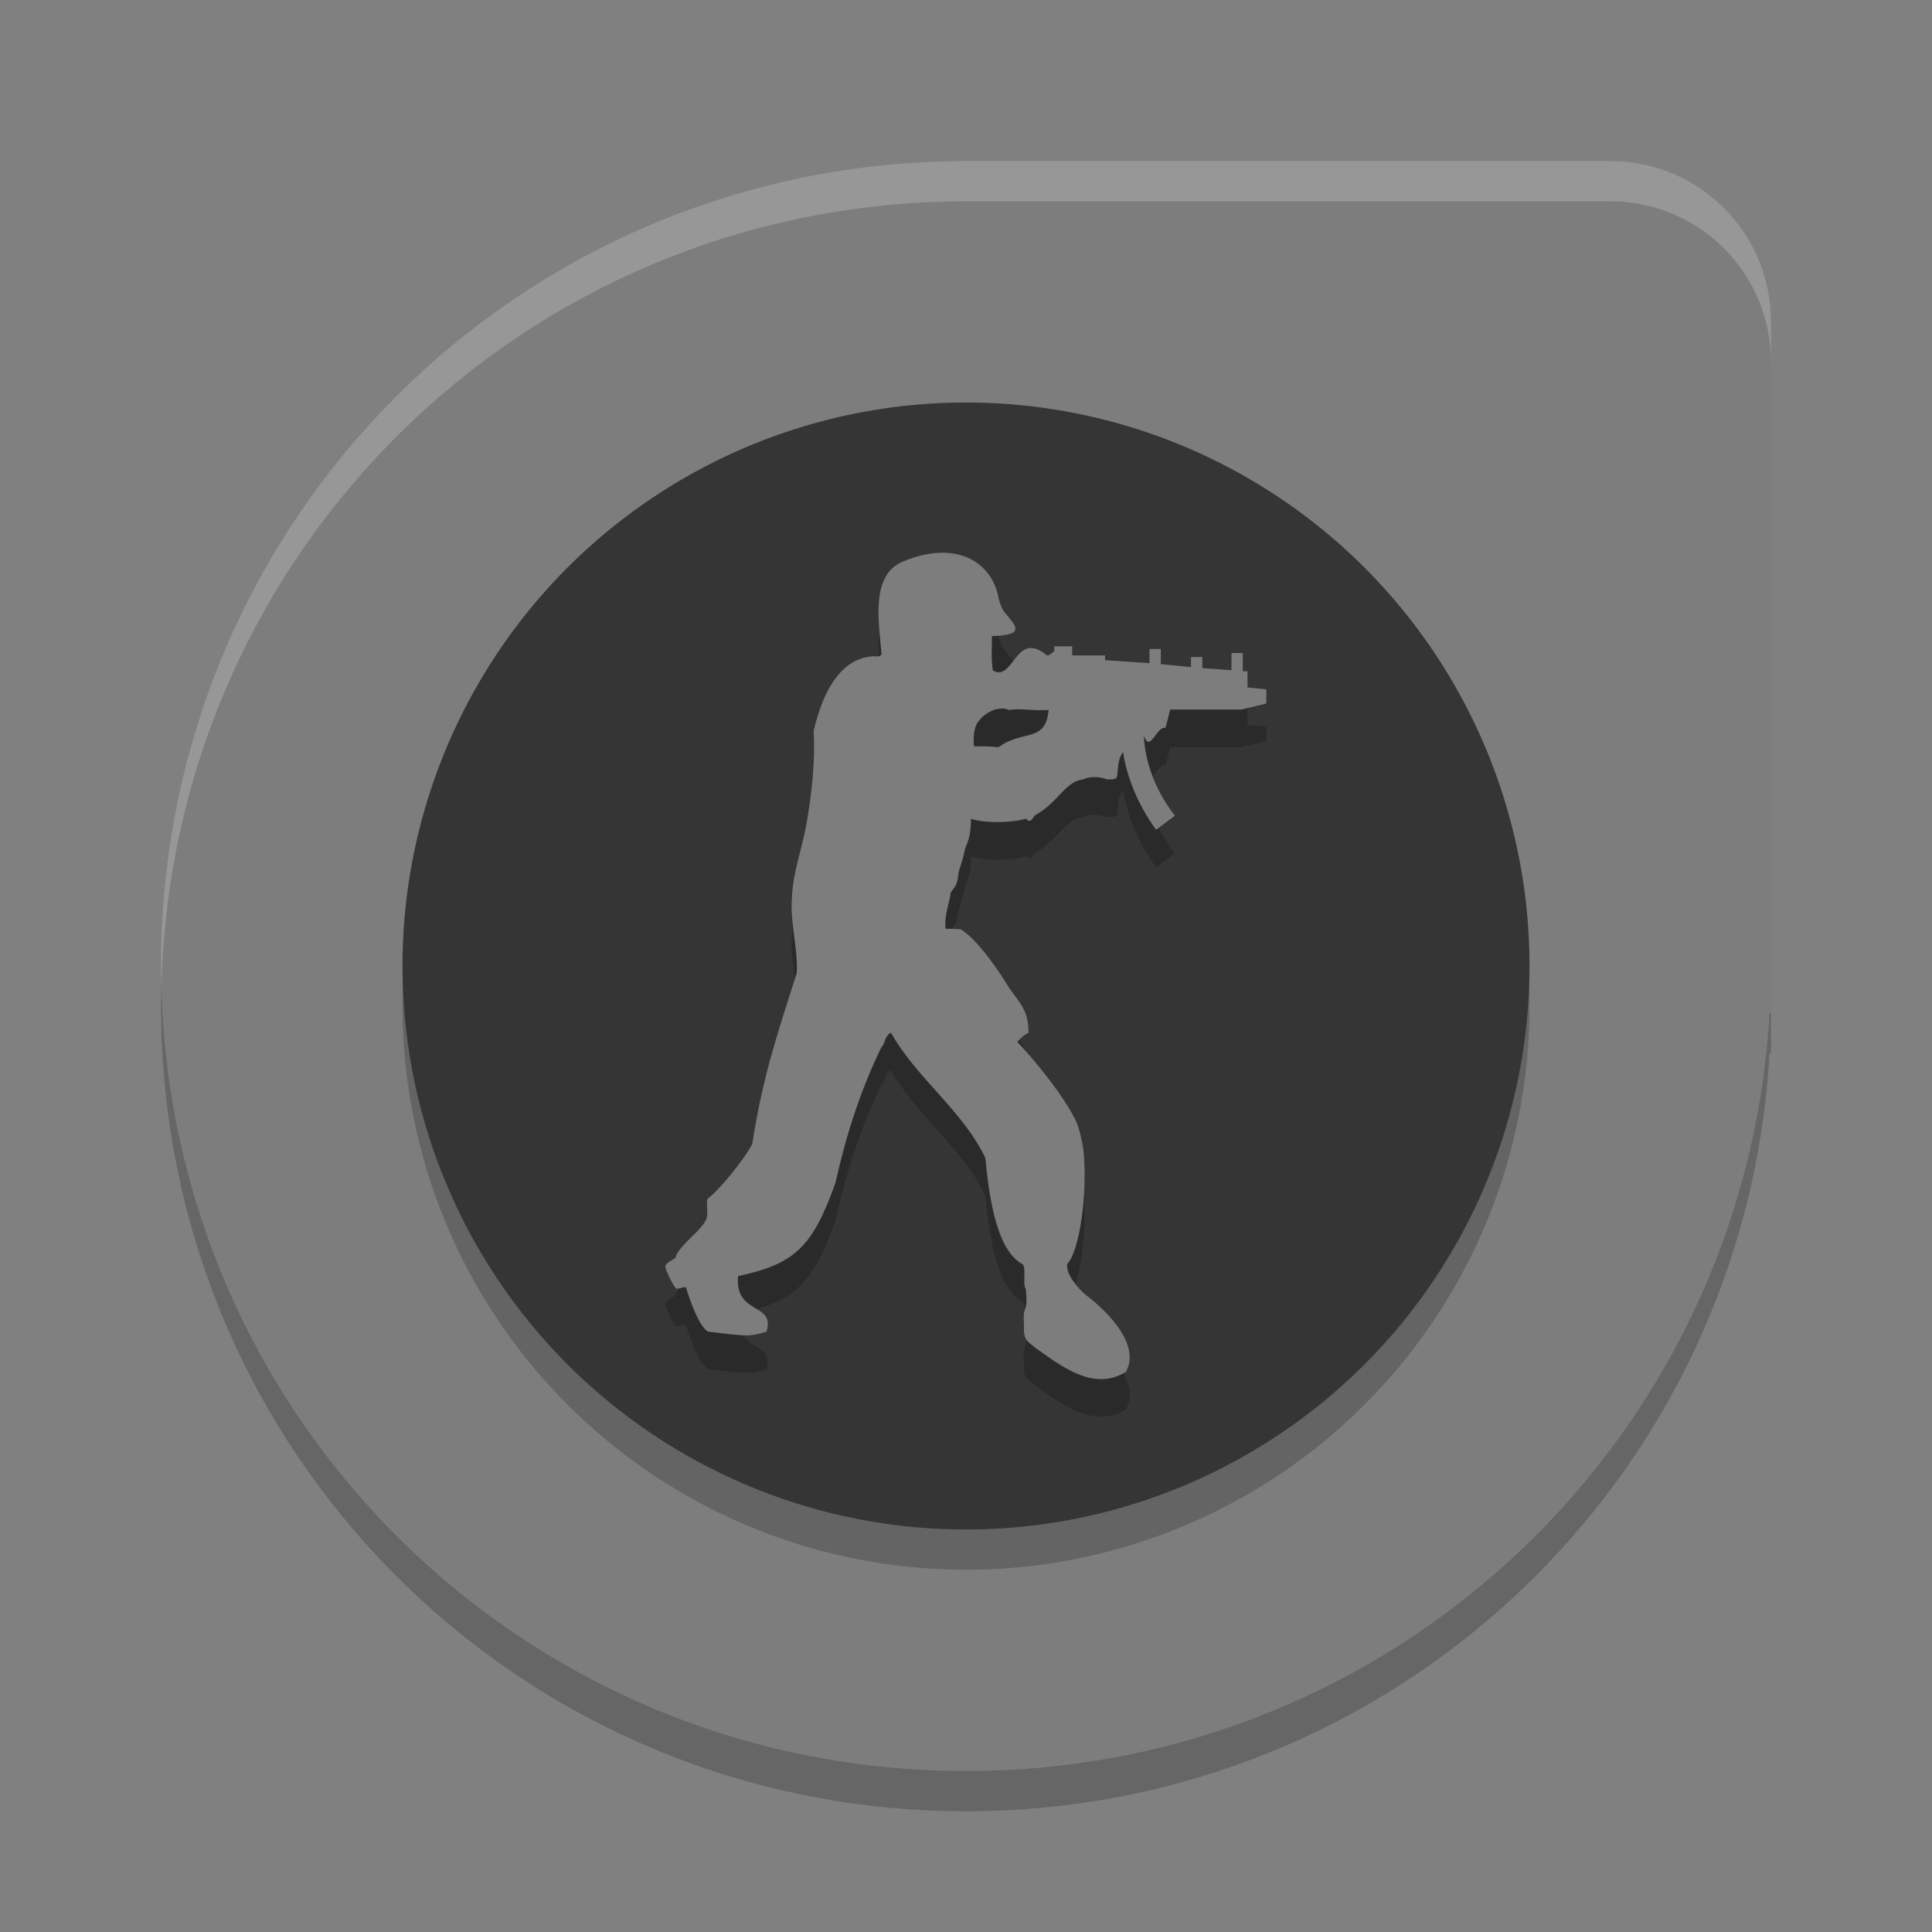 <svg xmlns="http://www.w3.org/2000/svg" width="24" height="24" version="1">
 <rect width="100%" height="100%" fill="#808080" stroke="none"/>
 <g transform="translate(1,1)">
  <path fill="#7d7d7d" d="m10.923 1-0.001 0.002c-5.503 0.042-9.922 4.484-9.922 9.998 0 5.54 4.46 10 10 10 5.34 0 9.675-4.144 9.982-9.405l0.018-0.018v-8.577c0-1.107-0.892-2-2-2h-8.077z"/>
  <circle opacity=".2" cx="11" cy="11.5" r="7"/>
  <circle fill="#353535" cx="11" cy="11" r="7"/>
  <path fill-rule="evenodd" opacity=".2" d="m12.026 8.285c-0.036 0.414-0.317 0.238-0.622 0.464-0.082-0.012-0.176-0.012-0.305-0.012-0.023-0.276 0.071-0.326 0.117-0.376 0.188-0.151 0.317-0.075 0.317-0.075 0.14-0.025 0.269 0.012 0.492-0zm0.703-0.677h-0.41v-0.113h-0.222v0.062c-0.024 0.012-0.047 0.038-0.071 0.05h-0.023c-0.388-0.326-0.411 0.339-0.669 0.188-0.023-0.138-0.012-0.264-0.012-0.426 0.446-0.013 0.282-0.138 0.153-0.301-0.046-0.063-0.071-0.163-0.082-0.226-0.106-0.414-0.54-0.665-1.172-0.401-0.411 0.163-0.304 0.753-0.27 1.154-0.023 0.037-0.071 0.025-0.105 0.025-0.446 0.025-0.645 0.526-0.739 0.928 0.023 0.364-0.023 0.765-0.082 1.116-0.059 0.351-0.176 0.627-0.188 0.966-0.023 0.301 0.082 0.652 0.059 0.928-0.247 0.778-0.423 1.292-0.551 2.119-0.094 0.188-0.422 0.589-0.551 0.677-0.035 0.062 0.023 0.201-0.035 0.288-0.105 0.163-0.27 0.251-0.364 0.427 0.023 0.037-0.141 0.075-0.129 0.138 0.012 0.062 0.094 0.225 0.129 0.263 0.012 0.025 0.129-0.038 0.129 0 0.047 0.15 0.153 0.464 0.27 0.539 0.516 0.062 0.516 0.062 0.727 0 0.117-0.364-0.398-0.201-0.352-0.69 0.704-0.15 0.926-0.364 1.208-1.154 0.129-0.577 0.305-1.141 0.574-1.693 0.046-0.037 0.035-0.138 0.117-0.176 0.316 0.564 0.891 0.966 1.172 1.555 0.071 0.765 0.212 1.179 0.457 1.317 0.059 0.025 0 0.263 0.047 0.313 0 0.075 0.023 0.163-0.012 0.251-0.024 0.063-0.012 0.138-0.012 0.201v0.075c0.012 0.113 0.035 0.113 0.14 0.201 0.305 0.213 0.715 0.552 1.125 0.301 0.188-0.326-0.211-0.74-0.492-0.953-0.094-0.075-0.258-0.263-0.235-0.389 0.153-0.163 0.258-0.878 0.199-1.43-0.023-0.125-0.046-0.251-0.094-0.351-0.14-0.288-0.456-0.69-0.726-0.978 0.035-0.037 0.082-0.088 0.14-0.113 0-0.276-0.105-0.364-0.246-0.564-0.118-0.201-0.387-0.589-0.587-0.715 0 0 0-0.013-0.199-0.013-0.012-0.138 0.024-0.251 0.059-0.401 0-0.113 0.082-0.05 0.105-0.301 0.059-0.213 0.035-0.088 0.082-0.301 0.046-0.1 0.071-0.201 0.071-0.364 0.175 0.063 0.527 0.05 0.68 0l0.035 0.025c0.047 0.013 0.059-0.062 0.094-0.075 0.27-0.151 0.363-0.414 0.586-0.439 0 0 0.118-0.063 0.293 0 0.071 0 0.13 0.012 0.13-0.063 0.012-0.113 0.012-0.2 0.071-0.276 0.046 0.301 0.175 0.64 0.41 0.966l0.234-0.175c-0.222-0.288-0.363-0.614-0.387-0.991 0.012 0.025 0.024 0.05 0.047 0.075 0.082 0 0.129-0.188 0.222-0.176 0.012-0.025 0.036-0.138 0.059-0.226h0.879l0.316-0.075v-0.176l-0.234-0.025v-0.201h-0.059v-0.226h-0.14v0.213l-0.363-0.025v-0.138h-0.14v0.125l-0.375-0.037v-0.188h-0.141v0.176l-0.551-0.037v-0.062h0z"/>
  <path fill="#7d7d7d" fill-rule="evenodd" d="m12.026 7.819c-0.036 0.414-0.317 0.238-0.622 0.464-0.082-0.012-0.176-0.012-0.305-0.012-0.023-0.276 0.071-0.326 0.117-0.376 0.188-0.151 0.317-0.075 0.317-0.075 0.14-0.025 0.269 0.012 0.492-0zm0.703-0.677h-0.41v-0.113h-0.222v0.062c-0.024 0.012-0.047 0.038-0.071 0.05h-0.023c-0.388-0.326-0.411 0.339-0.669 0.188-0.023-0.138-0.012-0.264-0.012-0.427 0.446-0.013 0.281-0.138 0.153-0.301-0.046-0.063-0.071-0.163-0.082-0.226-0.106-0.414-0.54-0.664-1.172-0.401-0.411 0.163-0.304 0.753-0.27 1.154-0.023 0.037-0.071 0.025-0.105 0.025-0.446 0.025-0.645 0.526-0.739 0.928 0.023 0.364-0.023 0.765-0.082 1.116-0.059 0.351-0.176 0.627-0.188 0.966-0.023 0.301 0.082 0.652 0.059 0.928-0.247 0.778-0.423 1.292-0.551 2.119-0.094 0.188-0.422 0.589-0.551 0.677-0.035 0.062 0.023 0.201-0.035 0.288-0.105 0.163-0.27 0.251-0.364 0.427 0.023 0.037-0.141 0.075-0.129 0.138 0.012 0.062 0.094 0.225 0.129 0.263 0.012 0.025 0.129-0.038 0.129 0 0.047 0.15 0.153 0.464 0.27 0.539 0.516 0.062 0.516 0.062 0.727 0 0.117-0.364-0.398-0.201-0.352-0.69 0.704-0.15 0.926-0.364 1.208-1.154 0.129-0.577 0.305-1.141 0.574-1.693 0.046-0.037 0.035-0.138 0.117-0.176 0.316 0.564 0.891 0.966 1.172 1.555 0.071 0.765 0.212 1.179 0.457 1.317 0.059 0.025 0 0.263 0.047 0.313 0 0.075 0.023 0.163-0.012 0.251-0.024 0.063-0.012 0.138-0.012 0.201v0.075c0.012 0.113 0.035 0.113 0.14 0.201 0.305 0.213 0.715 0.552 1.125 0.301 0.188-0.326-0.211-0.74-0.492-0.953-0.094-0.075-0.258-0.263-0.235-0.389 0.153-0.163 0.258-0.878 0.199-1.43-0.023-0.125-0.046-0.251-0.094-0.351-0.14-0.288-0.456-0.69-0.726-0.978 0.035-0.037 0.082-0.088 0.14-0.113 0-0.276-0.105-0.364-0.246-0.564-0.118-0.201-0.387-0.589-0.587-0.715 0 0 0-0.013-0.199-0.013-0.012-0.138 0.024-0.251 0.059-0.401 0-0.113 0.082-0.05 0.105-0.301 0.059-0.213 0.035-0.088 0.082-0.301 0.046-0.1 0.071-0.201 0.071-0.364 0.175 0.063 0.527 0.05 0.68 0l0.035 0.025c0.047 0.013 0.059-0.062 0.094-0.075 0.27-0.151 0.363-0.414 0.586-0.439 0 0 0.118-0.063 0.293 0 0.071 0 0.13 0.012 0.13-0.063 0.012-0.113 0.012-0.2 0.071-0.276 0.046 0.301 0.175 0.64 0.41 0.966l0.234-0.175c-0.222-0.288-0.362-0.614-0.387-0.991 0.012 0.025 0.024 0.05 0.047 0.075 0.082 0 0.129-0.188 0.222-0.176 0.012-0.025 0.036-0.138 0.059-0.226h0.879l0.316-0.075v-0.176l-0.234-0.025v-0.201h-0.059v-0.226h-0.14v0.213l-0.363-0.025v-0.138h-0.14v0.125l-0.375-0.037v-0.188h-0.141v0.176l-0.551-0.037v-0.062h0z"/>
  <path fill="#fff" opacity=".2" d="m10.923 1-0.001 0.002c-5.503 0.042-9.922 4.484-9.922 9.998 0 0.084 0.004 0.167 0.006 0.25 0.132-5.397 4.496-9.707 9.916-9.748l0.001-0.002h8.077c1.108 0 2 0.892 2 2v-0.5c0-1.108-0.892-2-2-2h-8.077z"/>
  <path opacity=".2" d="m1.006 11.25c-0.002 0.084-0.006 0.166-0.006 0.25 0 5.54 4.46 10 10 10 5.34 0 9.675-4.144 9.982-9.405l0.018-0.018v-0.5l-0.019 0.018c-0.306 5.261-4.641 9.405-9.982 9.405-5.456 0-9.862-4.327-9.994-9.75z"/>
 </g>
</svg>
